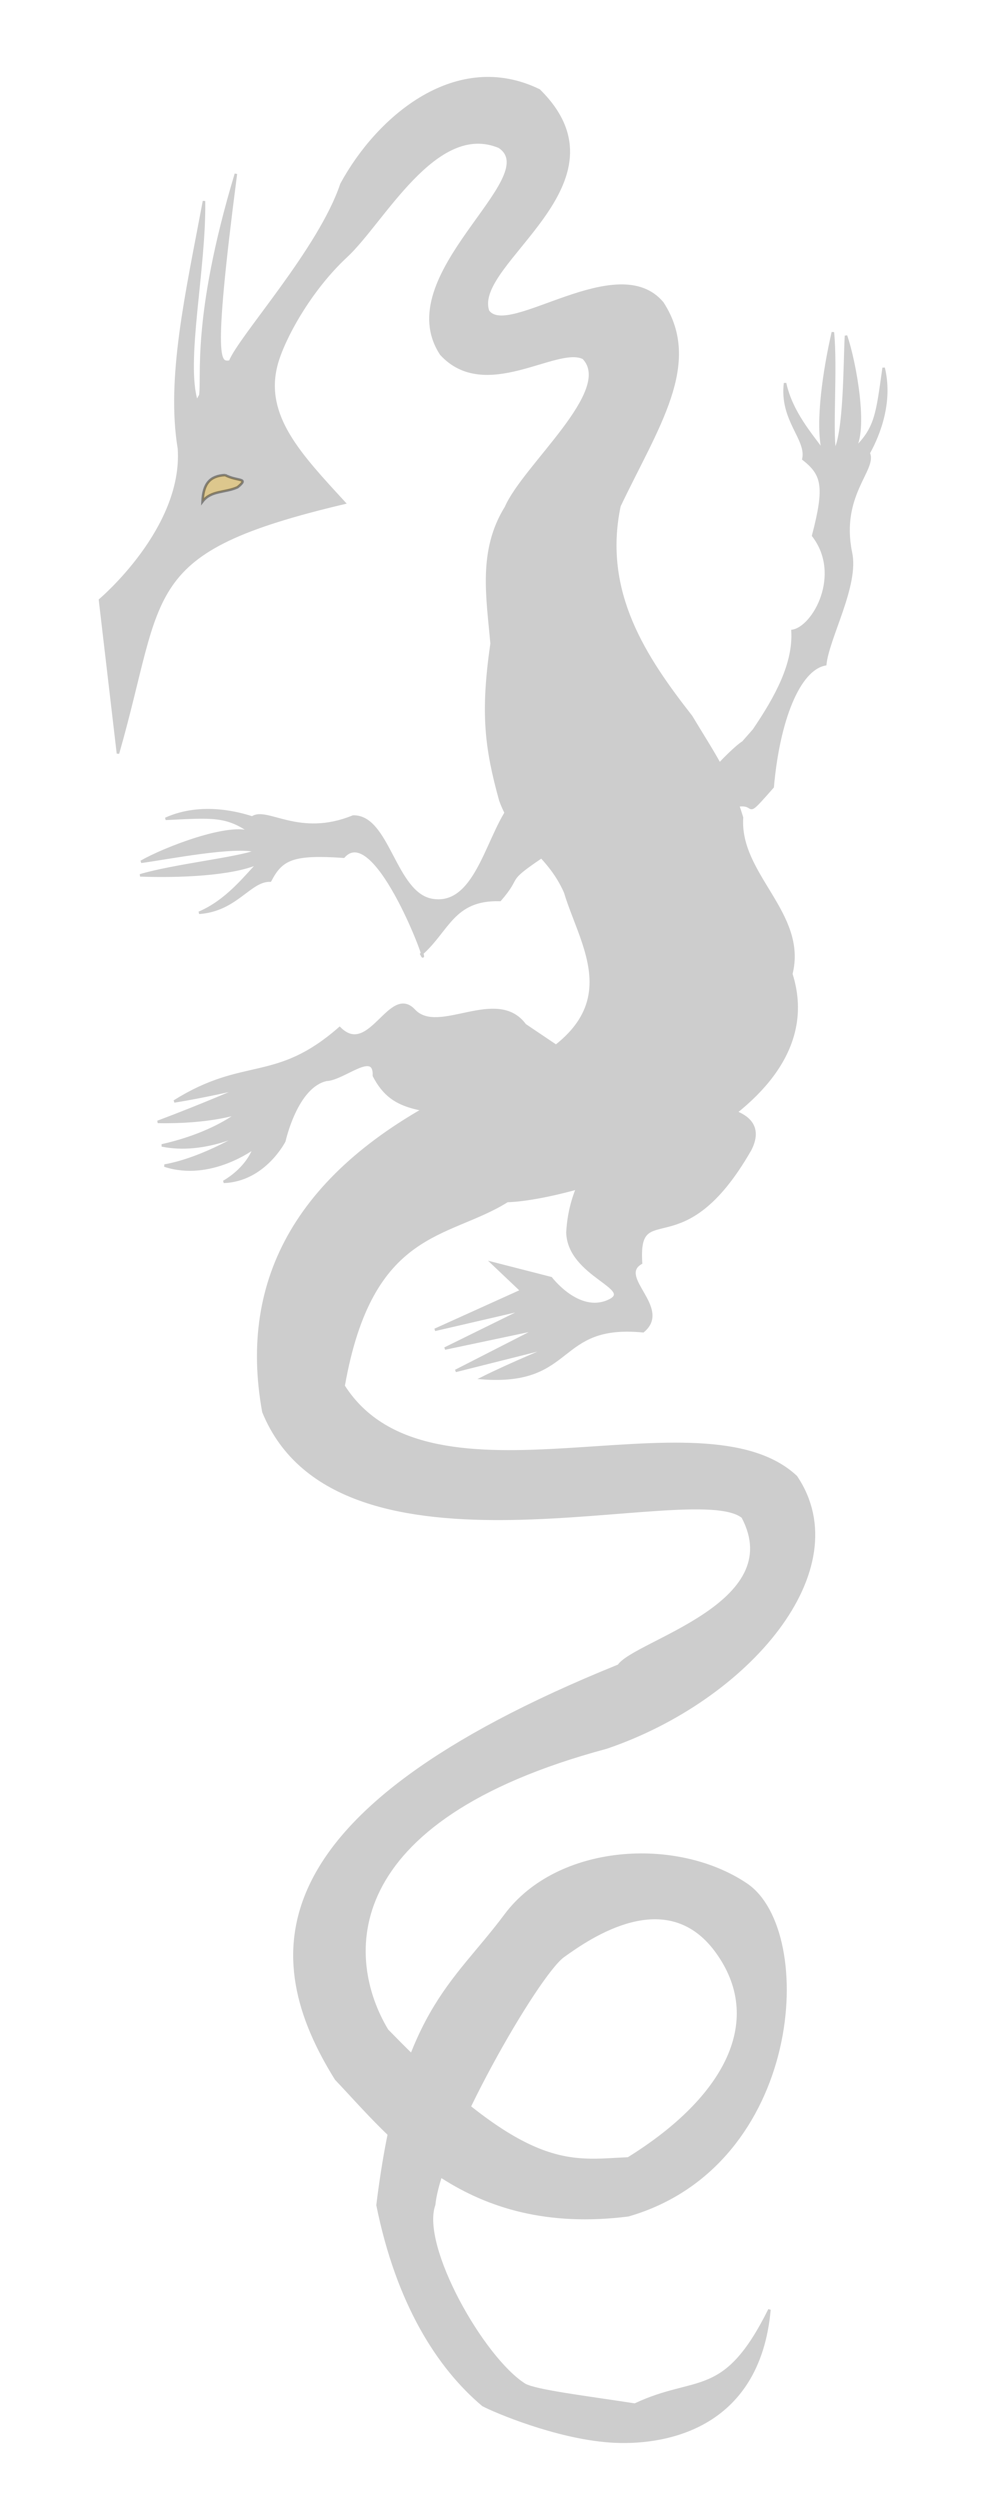<?xml version="1.0" encoding="UTF-8" standalone="yes"?>
<svg
        width="20mm"
        height="50mm"
        viewBox="-10 -30 20 50"
        version="1.2"
        id="dragonade_logo"
        xmlns="http://www.w3.org/2000/svg"
>
    <g id="dragon" transform="translate(0,-2)">
        <g id="body"
           style="stroke:#909090;fill:#909090;fill-opacity:1;stroke-width:0.05;opacity:0.45"
        >
            <path id="body"
                  d="M -8,-16 c 0,0 1.687,-1.42 1.579,-3.029 -0.235,-1.415 0.159,-3.122 0.501,-4.95 0.021,1.362 -0.399,3.216 -0.146,4.013 0.181,-0.338 0.083,-0.058 0.067,-0.091 0.072,-0.378 -0.165,-1.531 0.717,-4.466 -0.514,3.952 -0.309,3.765 -0.118,3.756 0.193,-0.494 1.795,-2.248 2.229,-3.55 0.741,-1.365 2.314,-2.676 3.953,-1.876 1.889,1.862 -1.358,3.453 -1.021,4.415 0.398,0.566 2.597,-1.233 3.489,-0.161 0.785,1.211 -0.111,2.482 -0.861,4.058 -0.363,1.729 0.519,3.039 1.435,4.211 0.457,0.761 0.759,1.172 1.016,2.021 -0.078,1.146 1.289,1.918 0.986,3.128 0.913,2.881 -4.228,4.499 -5.681,4.541 -1.187,0.747 -2.715,0.528 -3.273,3.699 1.736,2.729 7.155,0.046 9.049,1.816 1.254,1.858 -0.963,4.456 -3.795,5.417 -5.41,1.452 -5.242,4.228 -4.382,5.654 2.807,2.89 3.65,2.612 4.821,2.563 1.989,-1.234 2.755,-2.787 1.762,-4.143 -0.993,-1.357 -2.537,-0.28 -3.061,0.097 -0.524,0.377 -2.464,3.761 -2.583,4.971 -0.297,0.829 0.976,3.078 1.812,3.602 0.231,0.126 1.236,0.247 2.203,0.397 1.242,-0.588 1.781,-0.071 2.691,-1.9 -0.215,2.408 -2.15,2.709 -3.199,2.632 -1.078,-0.079 -2.296,-0.599 -2.53,-0.723 -0.892,-0.751 -1.711,-2.026 -2.109,-4 0.477,-3.868 1.508,-4.39 2.557,-5.798 1.049,-1.408 3.427,-1.554 4.82,-0.614 1.392,0.94 1.113,5.609 -2.362,6.615 -3.252,0.413 -4.703,-1.524 -5.846,-2.725 -1.499,-2.406 -1.681,-5.299 5.654,-8.267 0.327,-0.483 3.408,-1.227 2.479,-2.974 -0.996,-0.798 -8.077,1.593 -9.585,-2.103 -0.486,-2.679 0.726,-4.829 3.776,-6.357 3.927,-1.199 2.652,-2.727 2.259,-4.035 -0.355,-0.809 -1,-1.012 -1.296,-1.837 -0.289,-1.047 -0.376,-1.739 -0.175,-3.136 -0.08,-0.926 -0.252,-1.857 0.287,-2.724 0.362,-0.833 2.178,-2.335 1.55,-2.987 -0.537,-0.265 -1.965,0.884 -2.847,-0.078 -1.036,-1.58 2.088,-3.533 1.163,-4.145 -1.271,-0.532 -2.321,1.503 -3.058,2.187 -0.737,0.684 -1.272,1.673 -1.402,2.182 -0.26,1.017 0.479,1.791 1.362,2.752 -4.128,0.977 -3.589,1.734 -4.528,5.012 z"
            />
            <path id="right_leg"
                  d="M 0.5,-7.5 c -0.563,-0.763 -1.729,0.23 -2.216,-0.291 -0.487,-0.522 -0.89,0.958 -1.491,0.354 -1.285,1.126 -1.903,0.583 -3.308,1.466 0.606,-0.097 1.347,-0.27 1.347,-0.27 0,0 -0.782,0.343 -1.678,0.679 1.048,0.021 1.61,-0.177 1.61,-0.177 0,0 -0.494,0.415 -1.527,0.647 0.86,0.177 1.706,-0.283 1.706,-0.283 0,0 -0.843,0.541 -1.652,0.687 0.922,0.303 1.792,-0.357 1.792,-0.357 0,0 -0.106,0.385 -0.609,0.682 0.815,-0.029 1.213,-0.816 1.213,-0.816 0,0 0.237,-1.09 0.841,-1.224 0.346,-0.013 0.975,-0.609 0.95,-0.082 0.402,0.777 0.989,0.63 2.277,0.896 0.624,-0.26 1.668,-0.174 1.536,-1.378 z"
            />
            <path id="left_leg"
                  d="M 5,-5 c -1.351,2.357 -2.266,0.918 -2.179,2.26 -0.493,0.283 0.598,0.903 0.041,1.365 -1.769,-0.173 -1.346,1.077 -3.221,0.938 0.571,-0.286 1.42,-0.635 1.42,-0.635 l -1.949,0.49 1.641,-0.839 -1.856,0.392 1.613,-0.794 -1.812,0.42 1.731,-0.783 -0.582,-0.552 1.174,0.301 c 0,0 0.542,0.715 1.134,0.463 0.592,-0.252 -0.784,-0.504 -0.806,-1.379 0.1,-1.858 1.898,-2.53 1.898,-2.53 0,0 2.325,-0.223 1.754,0.883 z"
            />
            <path id="left_arm"
                  d="M 0,-10 c -0.94,-0.029 -1.037,0.613 -1.574,1.082 0.235,0.47 -0.902,-2.681 -1.553,-1.948 -1.023,-0.07 -1.24,0.042 -1.469,0.478 -0.409,-0.012 -0.674,0.593 -1.423,0.644 0.553,-0.236 0.912,-0.707 1.192,-0.999 -0.524,0.238 -1.606,0.279 -2.371,0.25 0.689,-0.203 1.94,-0.335 2.327,-0.484 -0.44,-0.125 -1.764,0.14 -2.307,0.213 0.466,-0.269 1.803,-0.786 2.214,-0.577 -0.502,-0.366 -0.796,-0.326 -1.724,-0.282 0.731,-0.331 1.502,-0.1 1.732,-0.026 0.29,-0.206 0.934,0.425 2.018,-0.02 0.714,-0.018 0.828,1.546 1.585,1.67 0.924,0.151 1.115,-1.428 1.641,-1.977 0.48,0.957 0.472,0.59 0.544,1.114 -0.766,0.519 -0.384,0.345 -0.832,0.862 z"
            />
            <path id="right_arm"
                  transform="rotate(-220)"
                  d="M -12.5,7 c -0.765,0.217 -1.475,0.494 -1.869,1.023 -0.374,-0.223 -1.499,0.215 -1.541,1.194 -0.837,0.593 -0.934,0.817 -0.835,1.299 -0.325,0.25 -0.147,0.885 -0.695,1.399 0.279,-0.533 0.259,-1.125 0.291,-1.528 -0.255,0.516 -1.067,1.232 -1.678,1.693 0.405,-0.593 1.291,-1.487 1.497,-1.846 -0.42,0.181 -1.278,1.224 -1.653,1.624 0.191,-0.503 0.899,-1.749 1.35,-1.848 -0.62,0.034 -0.823,0.251 -1.514,0.872 0.357,-0.719 1.1,-1.027 1.325,-1.115 0.094,-0.343 0.992,-0.262 1.55,-1.292 0.308,-0.593 1.44,-1.008 1.831,-1.385 0.472,0.267 1.442,-0.264 2.382,-1.203 1.304,-0.201 -0.265,0.074 1.885,0.498 -0.218,0.493 -1.8,0.606 -2.004,0.566 z"
            />
        </g>
        <path id="eye"
              style="fill:#f0c040;fill-opacity:1;stroke:#202020;stroke-width:0.05; opacity:0.45"
              d="M -5.5,-18.5 c 0.26,0.136 0.491,0.048 0.251,0.245 -0.253,0.115 -0.529,0.06 -0.701,0.286 0.016,-0.366 0.154,-0.513 0.451,-0.53 z"
        />
    </g>
</svg>

